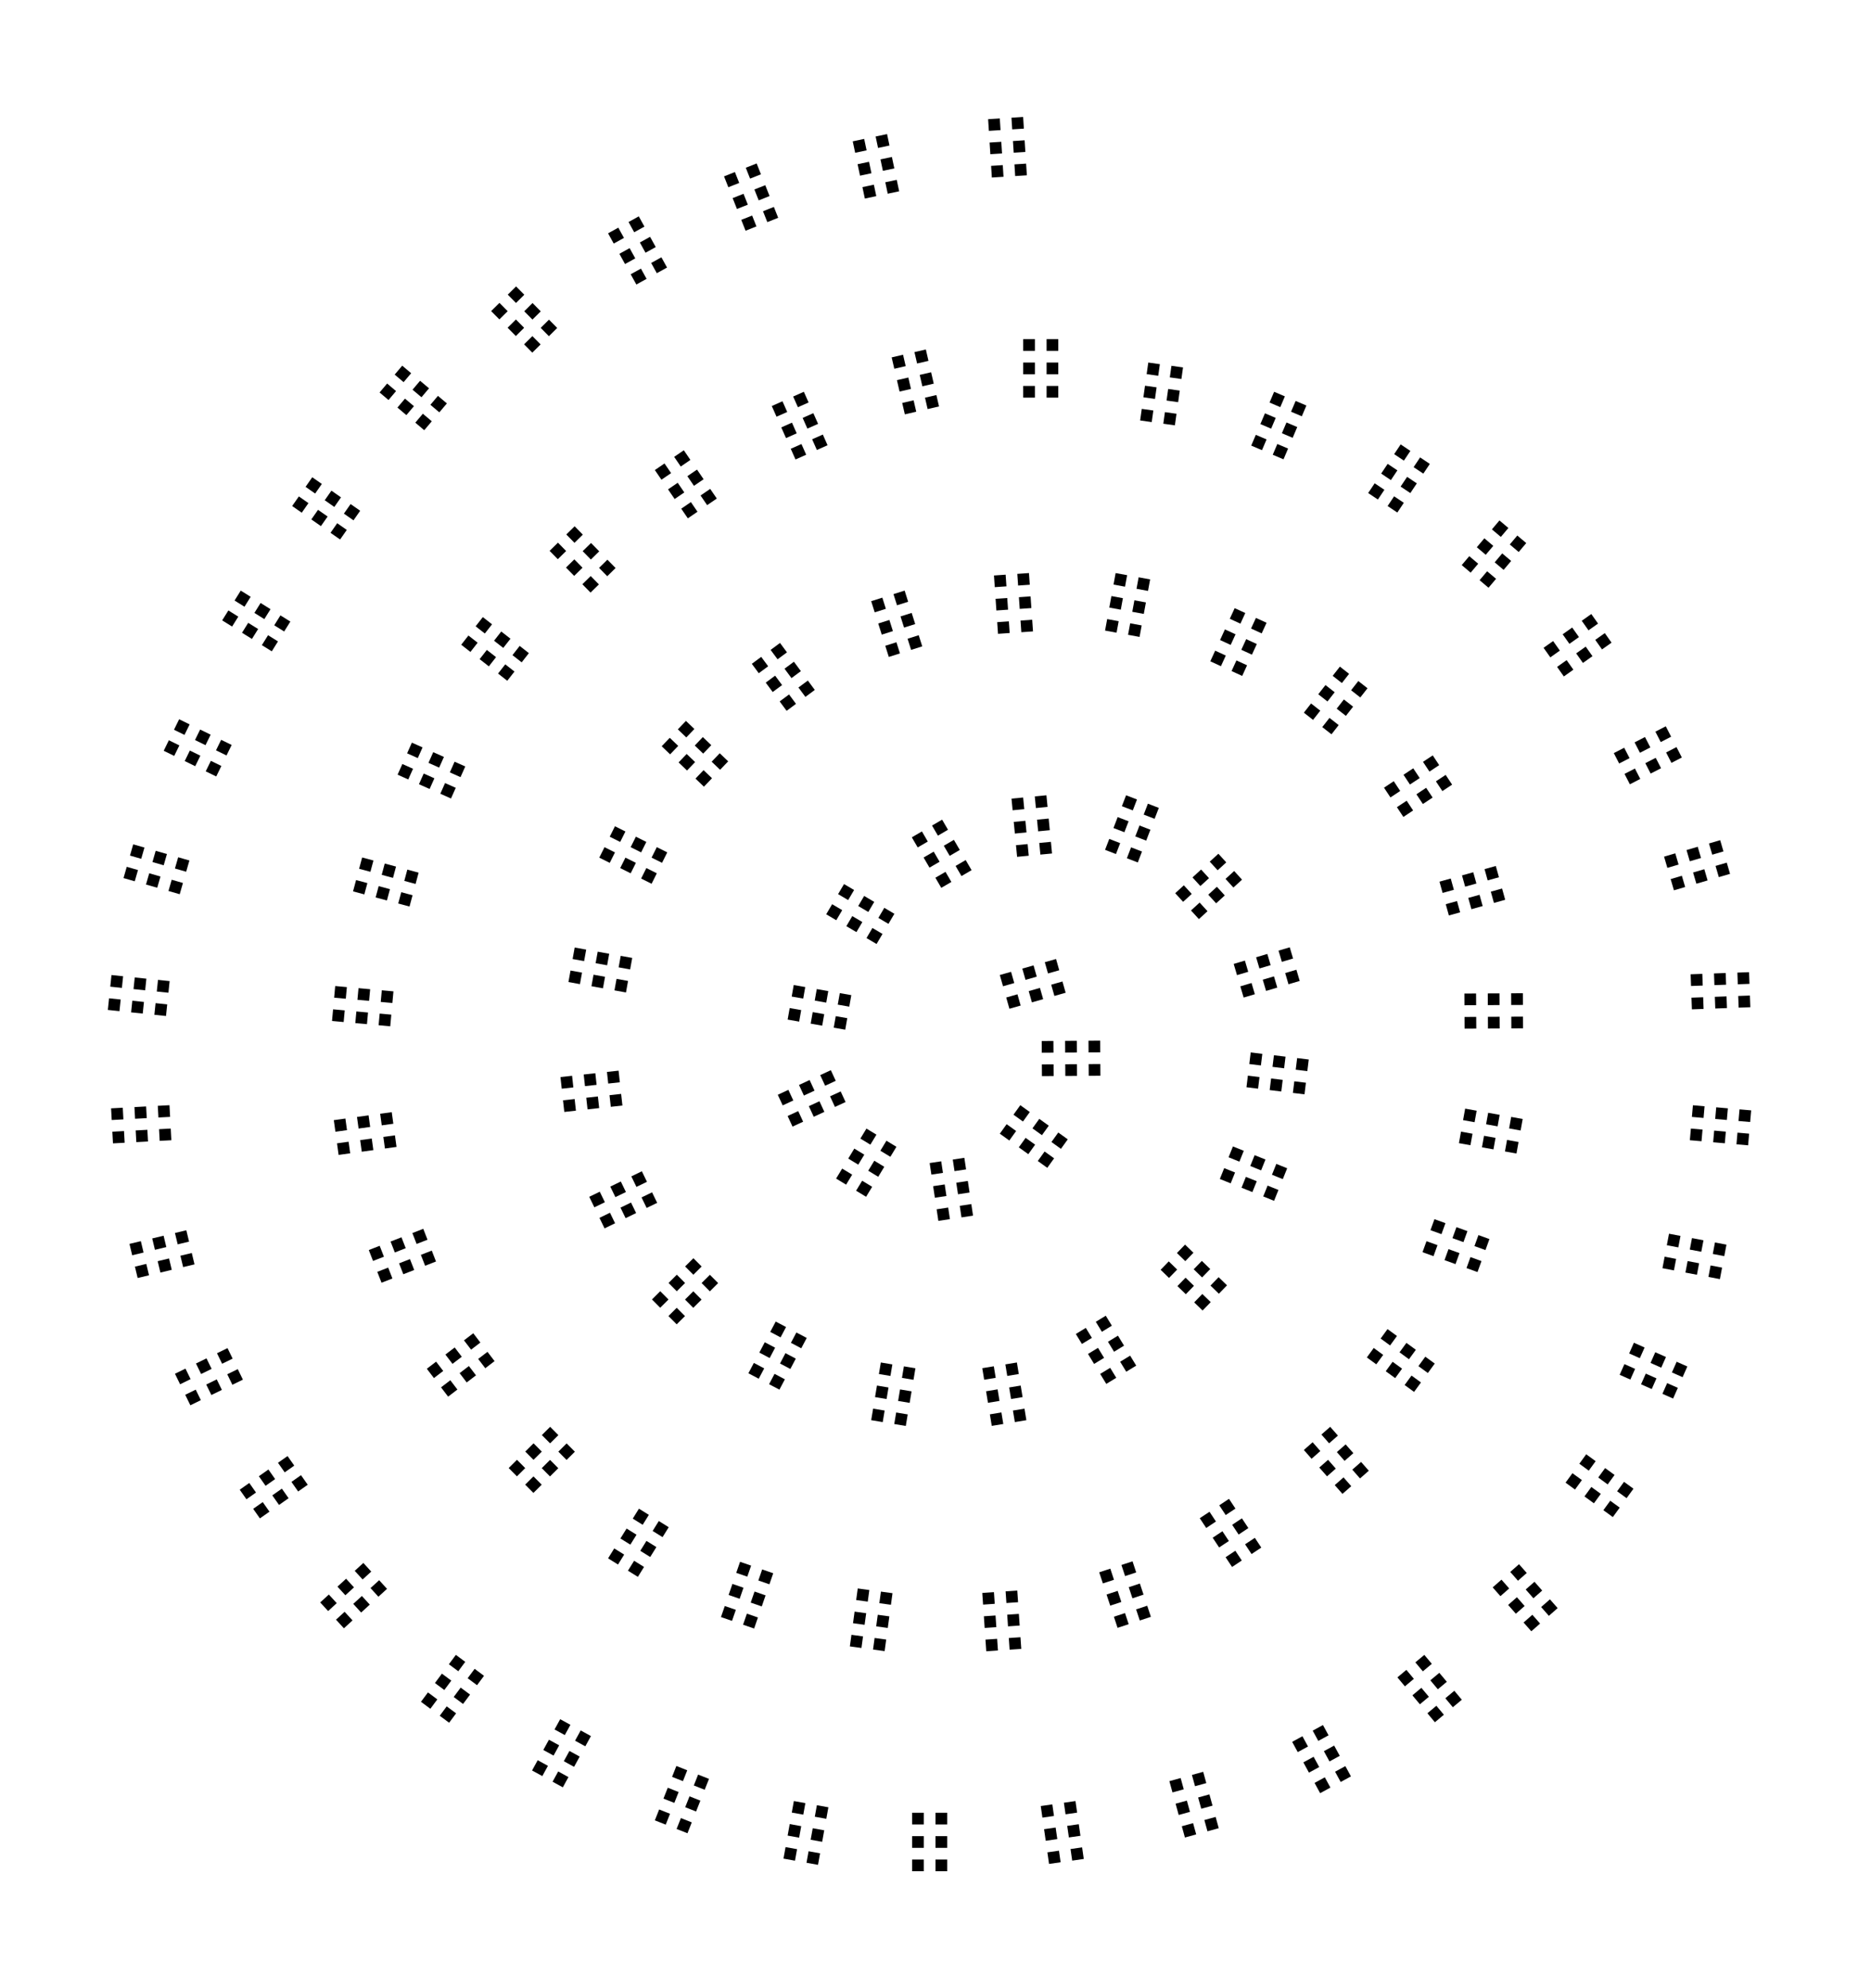 <svg width="320" height="340" viewBox="0 0 320 340" fill="none" xmlns="http://www.w3.org/2000/svg">
<defs><filter id="shadow">
    <feDropShadow dx="0" dy="0" stdDeviation="1" flood-color="white" />
</filter></defs>
<path d="M172.642 172.508L172.095 170.584L174.018 170.037L174.566 171.961L172.642 172.508ZM171.547 168.661L171 166.737L172.924 166.19L173.471 168.113L171.547 168.661ZM176.49 171.413L175.942 169.489L177.866 168.942L178.413 170.866L176.49 171.413ZM175.395 167.566L174.847 165.642L176.771 165.095L177.318 167.018L175.395 167.566ZM180.337 170.318L179.789 168.395L181.713 167.847L182.26 169.771L180.337 170.318ZM179.242 166.471L178.694 164.547L180.618 164L181.166 165.924L179.242 166.471Z" fill="black"/>
<path d="M178.204 184.025L178.192 182.025L180.192 182.012L180.204 184.012L178.204 184.025ZM178.179 180.024L178.166 178.024L180.166 178.012L180.179 180.012L178.179 180.024ZM182.205 183.999L182.191 181.999L184.192 181.986L184.205 183.986L182.205 183.999ZM182.179 179.999L182.166 177.998L184.166 177.986L184.179 179.987L182.179 179.999ZM186.204 183.974L186.192 181.974L188.191 181.96L188.205 183.96L186.204 183.974ZM186.179 179.973L186.166 177.973L188.166 177.96L188.179 179.961L186.179 179.973Z" fill="black"/>
<path d="M171 193.871L172.168 192.247L173.792 193.415L172.624 195.039L171 193.871ZM173.336 190.624L174.504 189L176.128 190.168L174.96 191.792L173.336 190.624ZM174.247 196.207L175.415 194.583L177.039 195.751L175.871 197.375L174.247 196.207ZM176.583 192.96L177.751 191.336L179.375 192.504L178.207 194.128L176.583 192.96ZM177.494 198.543L178.662 196.919L180.286 198.087L179.118 199.711L177.494 198.543ZM179.83 195.296L180.998 193.672L182.622 194.84L181.454 196.464L179.83 195.296Z" fill="black"/>
<path d="M166.422 207.888L164.445 208.186L164.147 206.209L166.125 205.911L166.422 207.888ZM162.467 208.484L160.489 208.782L160.192 206.804L162.169 206.506L162.467 208.484ZM165.827 203.933L163.849 204.231L163.551 202.253L165.529 201.955L165.827 203.933ZM161.871 204.529L159.894 204.827L159.596 202.849L161.573 202.551L161.871 204.529ZM165.231 199.978L163.253 200.275L162.955 198.298L164.933 198L165.231 199.978ZM161.276 200.573L159.298 200.871L159 198.894L160.978 198.596L161.276 200.573Z" fill="black"/>
<path d="M148.129 204.662L146.42 203.624L147.457 201.915L149.167 202.953L148.129 204.662ZM144.71 202.587L143 201.549L144.038 199.839L145.748 200.877L144.71 202.587ZM150.205 201.243L148.495 200.205L149.533 198.495L151.243 199.533L150.205 201.243ZM146.786 199.167L145.076 198.129L146.114 196.42L147.823 197.458L146.786 199.167ZM152.281 197.824L150.571 196.786L151.609 195.076L153.318 196.114L152.281 197.824ZM148.861 195.748L147.152 194.71L148.189 193L149.899 194.038L148.861 195.748Z" fill="black"/>
<path d="M135.548 192.662L134.707 190.848L136.521 190.008L137.362 191.822L135.548 192.662ZM133.866 189.033L133.025 187.219L134.839 186.378L135.68 188.193L133.866 189.033ZM139.177 190.981L138.336 189.167L140.151 188.326L140.992 190.14L139.177 190.981ZM137.495 187.352L136.654 185.537L138.469 184.697L139.31 186.511L137.495 187.352ZM142.806 189.299L141.965 187.485L143.78 186.644L144.621 188.458L142.806 189.299ZM141.124 185.67L140.283 183.856L142.098 183.015L142.939 184.829L141.124 185.67Z" fill="black"/>
<path d="M134.713 174.36L135.06 172.39L137.029 172.736L136.683 174.706L134.713 174.36ZM135.405 170.42L135.751 168.45L137.721 168.796L137.375 170.766L135.405 170.42ZM138.653 175.051L138.999 173.081L140.969 173.428L140.623 175.398L138.653 175.051ZM139.345 171.111L139.691 169.142L141.661 169.488L141.315 171.458L139.345 171.111ZM142.593 175.744L142.939 173.774L144.909 174.119L144.563 176.089L142.593 175.744ZM143.284 171.804L143.631 169.834L145.601 170.18L145.254 172.149L143.284 171.804Z" fill="black"/>
<path d="M152.968 156.266L151.952 157.989L150.229 156.973L151.245 155.25L152.968 156.266ZM150.935 159.711L149.919 161.434L148.197 160.418L149.213 158.695L150.935 159.711ZM149.523 154.234L148.507 155.956L146.784 154.939L147.8 153.217L149.523 154.234ZM147.49 157.679L146.474 159.4L144.752 158.384L145.768 156.662L147.49 157.679ZM146.078 152.2L145.062 153.923L143.339 152.906L144.356 151.184L146.078 152.2ZM144.045 155.645L143.029 157.368L141.307 156.351L142.323 154.629L144.045 155.645Z" fill="black"/>
<path d="M166.171 148.807L164.443 149.815L163.435 148.087L165.163 147.079L166.171 148.807ZM162.716 150.822L160.988 151.83L159.98 150.103L161.708 149.095L162.716 150.822ZM164.155 145.352L162.427 146.36L161.42 144.632L163.148 143.625L164.155 145.352ZM160.7 147.367L158.973 148.375L157.965 146.648L159.692 145.64L160.7 147.367ZM162.14 141.897L160.413 142.905L159.405 141.177L161.132 140.17L162.14 141.897ZM158.684 143.913L156.957 144.919L155.949 143.192L157.677 142.184L158.684 143.913Z" fill="black"/>
<path d="M179.929 145.954L177.938 146.145L177.747 144.155L179.738 143.963L179.929 145.954ZM175.948 146.337L173.957 146.528L173.765 144.537L175.756 144.346L175.948 146.337ZM179.547 141.972L177.556 142.164L177.364 140.173L179.355 139.982L179.547 141.972ZM175.565 142.355L173.574 142.546L173.383 140.556L175.374 140.364L175.565 142.355ZM179.164 137.991L177.173 138.182L176.982 136.191L178.972 136L179.164 137.991ZM175.182 138.373L173.191 138.565L173 136.574L174.991 136.383L175.182 138.373Z" fill="black"/>
<path d="M194.599 147.489L192.732 146.769L193.452 144.903L195.318 145.622L194.599 147.489ZM190.866 146.05L189 145.331L189.719 143.465L191.585 144.184L190.866 146.05ZM196.037 143.756L194.171 143.037L194.89 141.171L196.756 141.89L196.037 143.756ZM192.305 142.318L190.438 141.599L191.158 139.732L193.024 140.452L192.305 142.318ZM197.475 140.024L195.609 139.305L196.328 137.438L198.195 138.158L197.475 140.024ZM193.743 138.585L191.877 137.866L192.596 136L194.462 136.719L193.743 138.585Z" fill="black"/>
<path d="M205.048 157.175L203.698 155.699L205.175 154.349L206.524 155.826L205.048 157.175ZM202.349 154.222L201 152.746L202.476 151.397L203.826 152.873L202.349 154.222ZM208 154.477L206.651 153L208.127 151.651L209.477 153.127L208 154.477ZM205.302 151.524L203.953 150.048L205.429 148.698L206.778 150.175L205.302 151.524ZM210.953 151.778L209.604 150.302L211.08 148.953L212.429 150.429L210.953 151.778ZM208.255 148.825L206.905 147.349L208.382 146L209.731 147.476L208.255 148.825Z" fill="black"/>
<path d="M212.703 170.592L212.135 168.674L214.053 168.106L214.621 170.024L212.703 170.592ZM211.567 166.756L211 164.839L212.917 164.271L213.485 166.189L211.567 166.756ZM216.538 169.456L215.971 167.538L217.888 166.971L218.456 168.888L216.538 169.456ZM215.403 165.621L214.835 163.703L216.753 163.135L217.321 165.053L215.403 165.621ZM220.374 168.32L219.806 166.403L221.724 165.835L222.292 167.753L220.374 168.32ZM219.238 164.485L218.67 162.567L220.588 162L221.156 163.917L219.238 164.485Z" fill="black"/>
<path d="M223.838 181.185L223.595 183.171L221.61 182.929L221.852 180.943L223.838 181.185ZM223.353 185.156L223.11 187.141L221.125 186.9L221.368 184.914L223.353 185.156ZM219.867 180.701L219.624 182.686L217.639 182.444L217.882 180.459L219.867 180.701ZM219.382 184.671L219.14 186.657L217.155 186.415L217.397 184.43L219.382 184.671ZM215.896 180.216L215.654 182.201L213.669 181.96L213.911 179.974L215.896 180.216ZM215.412 184.187L215.17 186.172L213.185 185.93L213.426 183.945L215.412 184.187Z" fill="black"/>
<path d="M208.631 201.617L209.377 199.761L211.233 200.508L210.486 202.364L208.631 201.617ZM210.124 197.906L210.871 196.051L212.726 196.798L211.979 198.653L210.124 197.906ZM212.341 203.111L213.088 201.256L214.944 202.002L214.196 203.858L212.341 203.111ZM213.834 199.4L214.582 197.545L216.437 198.291L215.69 200.147L213.834 199.4ZM216.052 204.604L216.799 202.749L218.654 203.496L217.907 205.351L216.052 204.604ZM217.545 200.894L218.292 199.039L220.147 199.786L219.4 201.641L217.545 200.894Z" fill="black"/>
<path d="M209.859 219.805L208.467 221.24L207.031 219.848L208.424 218.412L209.859 219.805ZM207.074 222.676L205.681 224.111L204.245 222.718L205.638 221.283L207.074 222.676ZM206.989 217.019L205.596 218.455L204.161 217.062L205.553 215.627L206.989 217.019ZM204.203 219.891L202.811 221.325L201.375 219.933L202.768 218.498L204.203 219.891ZM204.118 214.234L202.725 215.669L201.29 214.277L202.683 212.841L204.118 214.234ZM201.332 217.105L199.939 218.54L198.505 217.147L199.897 215.712L201.332 217.105Z" fill="black"/>
<path d="M194.331 233.536L192.624 234.578L191.582 232.87L193.289 231.829L194.331 233.536ZM190.917 235.619L189.209 236.661L188.167 234.954L189.875 233.912L190.917 235.619ZM192.247 230.121L190.54 231.163L189.498 229.456L191.206 228.414L192.247 230.121ZM188.833 232.205L187.126 233.247L186.084 231.54L187.791 230.498L188.833 232.205ZM190.164 226.707L188.457 227.749L187.415 226.041L189.122 225L190.164 226.707ZM186.749 228.791L185.042 229.832L184 228.125L185.707 227.083L186.749 228.791Z" fill="black"/>
<path d="M175.543 242.867L173.57 243.192L173.245 241.218L175.219 240.894L175.543 242.867ZM171.596 243.517L169.623 243.841L169.298 241.868L171.272 241.543L171.596 243.517ZM174.894 238.92L172.921 239.245L172.596 237.271L174.57 236.947L174.894 238.92ZM170.947 239.57L168.974 239.894L168.649 237.921L170.623 237.596L170.947 239.57ZM174.245 234.973L172.272 235.298L171.947 233.324L173.92 233L174.245 234.973ZM170.298 235.623L168.325 235.947L168 233.974L169.973 233.649L170.298 235.623Z" fill="black"/>
<path d="M154.918 243.852L152.945 243.523L153.275 241.55L155.248 241.88L154.918 243.852ZM150.973 243.193L149 242.863L149.33 240.891L151.302 241.22L150.973 243.193ZM155.577 239.907L153.605 239.577L153.935 237.605L155.907 237.935L155.577 239.907ZM151.632 239.248L149.66 238.918L149.989 236.945L151.962 237.275L151.632 239.248ZM156.237 235.962L154.264 235.632L154.594 233.66L156.567 233.989L156.237 235.962ZM152.292 235.302L150.319 234.973L150.649 233L152.621 233.33L152.292 235.302Z" fill="black"/>
<path d="M133.305 237.645L131.537 236.711L132.471 234.942L134.24 235.876L133.305 237.645ZM129.768 235.776L128 234.842L128.934 233.074L130.703 234.008L129.768 235.776ZM135.174 234.108L133.405 233.174L134.339 231.405L136.108 232.339L135.174 234.108ZM131.637 232.239L129.868 231.305L130.802 229.537L132.571 230.471L131.637 232.239ZM137.042 230.571L135.273 229.637L136.207 227.868L137.976 228.802L137.042 230.571ZM133.505 228.703L131.736 227.768L132.671 226L134.439 226.934L133.505 228.703Z" fill="black"/>
<path d="M115.735 226.474L114.325 225.056L115.742 223.646L117.153 225.064L115.735 226.474ZM112.914 223.638L111.504 222.22L112.921 220.81L114.332 222.228L112.914 223.638ZM118.571 223.653L117.16 222.235L118.578 220.825L119.989 222.243L118.571 223.653ZM115.75 220.817L114.339 219.399L115.757 217.989L117.168 219.407L115.75 220.817ZM121.407 220.832L119.996 219.414L121.414 218.004L122.825 219.422L121.407 220.832ZM118.586 217.996L117.175 216.578L118.593 215.168L120.004 216.586L118.586 217.996Z" fill="black"/>
<path d="M103.399 210.065L102.526 208.265L104.326 207.392L105.199 209.191L103.399 210.065ZM101.654 206.466L100.78 204.666L102.58 203.793L103.453 205.592L101.654 206.466ZM106.998 208.318L106.125 206.519L107.924 205.646L108.798 207.445L106.998 208.318ZM105.252 204.719L104.379 202.921L106.179 202.047L107.051 203.847L105.252 204.719ZM110.597 206.573L109.724 204.773L111.524 203.9L112.397 205.699L110.597 206.573ZM108.851 202.973L107.978 201.174L109.777 200.301L110.65 202.1L108.851 202.973Z" fill="black"/>
<path d="M96.514 190.153L96.294 188.166L98.282 187.946L98.501 189.934L96.514 190.153ZM96.075 186.177L95.855 184.19L97.844 183.971L98.062 185.958L96.075 186.177ZM100.489 189.715L100.27 187.727L102.258 187.507L102.477 189.495L100.489 189.715ZM100.051 185.738L99.831 183.751L101.819 183.532L102.039 185.52L100.051 185.738ZM104.465 189.276L104.246 187.288L106.234 187.069L106.453 189.057L104.465 189.276ZM104.026 185.3L103.808 183.312L105.795 183.093L106.014 185.081L104.026 185.3Z" fill="black"/>
<path d="M108.13 163.816L107.774 165.785L105.805 165.428L106.162 163.461L108.13 163.816ZM107.417 167.752L107.062 169.721L105.093 169.364L105.45 167.397L107.417 167.752ZM104.193 163.104L103.838 165.073L101.869 164.716L102.226 162.748L104.193 163.104ZM103.481 167.04L103.126 169.009L101.157 168.652L101.514 166.685L103.481 167.04ZM100.257 162.392L99.902 164.36L97.933 164.004L98.29 162.036L100.257 162.392ZM99.545 166.328L99.19 168.296L97.221 167.94L97.578 165.972L99.545 166.328Z" fill="black"/>
<path d="M114.123 145.764L113.23 147.554L111.44 146.661L112.333 144.871L114.123 145.764ZM112.336 149.343L111.443 151.133L109.654 150.239L110.547 148.449L112.336 149.343ZM110.545 143.978L109.651 145.767L107.861 144.874L108.755 143.085L110.545 143.978ZM108.758 147.557L107.864 149.346L106.075 148.452L106.968 146.664L108.758 147.557ZM106.966 142.191L106.072 143.98L104.282 143.087L105.176 141.298L106.966 142.191ZM105.179 145.77L104.285 147.559L102.497 146.665L103.389 144.877L105.179 145.77Z" fill="black"/>
<path d="M124.542 130.196L123.159 131.64L121.714 130.258L123.097 128.814L124.542 130.196ZM121.776 133.086L120.393 134.531L118.948 133.147L120.332 131.703L121.776 133.086ZM121.652 127.43L120.269 128.875L118.825 127.493L120.207 126.048L121.652 127.43ZM118.886 130.321L117.504 131.765L116.058 130.382L117.441 128.937L118.886 130.321ZM118.762 124.665L117.379 126.109L115.934 124.727L117.317 123.281L118.762 124.665ZM115.997 127.555L114.613 129L113.169 127.616L114.551 126.172L115.997 127.555Z" fill="black"/>
<path d="M139.357 117.987L137.75 119.178L136.559 117.571L138.167 116.38L139.357 117.987ZM136.142 120.368L134.535 121.558L133.345 119.951L134.953 118.76L136.142 120.368ZM136.977 114.772L135.369 115.963L134.179 114.356L135.786 113.165L136.977 114.772ZM133.762 117.153L132.154 118.343L130.965 116.736L132.572 115.545L133.762 117.153ZM134.597 111.558L132.989 112.748L131.8 111.141L133.407 109.951L134.597 111.558ZM131.382 113.939L129.774 115.128L128.585 113.521L130.192 112.331L131.382 113.939Z" fill="black"/>
<path d="M157.734 110.535L155.827 111.138L155.224 109.231L157.131 108.628L157.734 110.535ZM153.92 111.74L152.013 112.343L151.41 110.436L153.317 109.833L153.92 111.74ZM156.529 106.721L154.622 107.324L154.019 105.417L155.926 104.814L156.529 106.721ZM152.715 107.926L150.808 108.529L150.205 106.622L152.112 106.019L152.715 107.926ZM155.324 102.907L153.417 103.51L152.814 101.603L154.721 101L155.324 102.907ZM151.51 104.112L149.603 104.715L149 102.808L150.907 102.205L151.51 104.112Z" fill="black"/>
<path d="M176.675 107.976L174.68 108.114L174.542 106.119L176.537 105.981L176.675 107.976ZM172.685 108.252L170.689 108.39L170.551 106.395L172.547 106.257L172.685 108.252ZM176.399 103.986L174.404 104.124L174.266 102.128L176.261 101.99L176.399 103.986ZM172.409 104.261L170.414 104.399L170.276 102.404L172.271 102.266L172.409 104.261ZM176.124 99.995L174.128 100.133L173.99 98.138L175.986 98L176.124 99.995ZM172.133 100.271L170.138 100.409L170 98.414L171.995 98.276L172.133 100.271Z" fill="black"/>
<path d="M194.901 108.92L192.934 108.558L193.296 106.591L195.263 106.953L194.901 108.92ZM190.967 108.197L189 107.835L189.362 105.868L191.329 106.23L190.967 108.197ZM195.624 104.986L193.657 104.624L194.019 102.657L195.986 103.019L195.624 104.986ZM191.69 104.263L189.723 103.901L190.085 101.934L192.052 102.296L191.69 104.263ZM196.348 101.052L194.381 100.69L194.742 98.723L196.709 99.085L196.348 101.052ZM192.414 100.329L190.447 99.967L190.808 98L192.775 98.362L192.414 100.329Z" fill="black"/>
<path d="M212.454 115.591L210.636 114.757L211.47 112.939L213.288 113.773L212.454 115.591ZM208.818 113.924L207 113.09L207.834 111.272L209.652 112.106L208.818 113.924ZM214.121 111.955L212.303 111.121L213.137 109.303L214.955 110.137L214.121 111.955ZM210.485 110.288L208.667 109.454L209.5 107.636L211.318 108.47L210.485 110.288ZM215.788 108.318L213.97 107.485L214.803 105.667L216.622 106.5L215.788 108.318ZM212.152 106.652L210.334 105.818L211.167 104L212.985 104.833L212.152 106.652Z" fill="black"/>
<path d="M227.725 125.573L226.15 124.34L227.383 122.765L228.958 123.998L227.725 125.573ZM224.575 123.108L223 121.875L224.233 120.3L225.808 121.533L224.575 123.108ZM230.19 122.423L228.615 121.19L229.848 119.615L231.423 120.848L230.19 122.423ZM227.04 119.958L225.465 118.725L226.698 117.15L228.273 118.383L227.04 119.958ZM232.655 119.273L231.08 118.04L232.313 116.465L233.888 117.698L232.655 119.273ZM229.505 116.808L227.93 115.575L229.163 114L230.738 115.233L229.505 116.808Z" fill="black"/>
<path d="M240.021 139.704L238.916 138.037L240.584 136.932L241.688 138.599L240.021 139.704ZM237.812 136.369L236.707 134.702L238.375 133.597L239.48 135.264L237.812 136.369ZM243.356 137.495L242.251 135.828L243.918 134.723L245.023 136.39L243.356 137.495ZM241.147 134.161L240.042 132.493L241.71 131.388L242.814 133.056L241.147 134.161ZM246.691 135.286L245.586 133.618L247.253 132.514L248.358 134.181L246.691 135.286ZM244.482 131.951L243.377 130.283L245.044 129.179L246.148 130.847L244.482 131.951Z" fill="black"/>
<path d="M247.804 156.554L247.268 154.627L249.195 154.091L249.73 156.018L247.804 156.554ZM246.732 152.7L246.196 150.773L248.122 150.237L248.659 152.164L246.732 152.7ZM251.658 155.482L251.121 153.555L253.048 153.018L253.584 154.946L251.658 155.482ZM250.585 151.628L250.05 149.701L251.976 149.166L252.513 151.092L250.585 151.628ZM255.511 154.41L254.975 152.483L256.902 151.947L257.438 153.874L255.511 154.41ZM254.439 150.556L253.904 148.629L255.83 148.093L256.366 150.02L254.439 150.556Z" fill="black"/>
<path d="M250.489 175.91L250.478 173.91L252.479 173.899L252.49 175.899L250.489 175.91ZM250.467 171.91L250.456 169.91L252.456 169.899L252.468 171.899L250.467 171.91ZM254.49 175.887L254.478 173.888L256.478 173.877L256.489 175.876L254.49 175.887ZM254.467 171.888L254.456 169.887L256.456 169.877L256.467 171.877L254.467 171.888ZM258.49 175.865L258.479 173.865L260.478 173.854L260.49 175.854L258.49 175.865ZM258.467 171.866L258.456 169.865L260.456 169.854L260.467 171.855L258.467 171.866Z" fill="black"/>
<path d="M249.523 195.492L249.878 193.523L251.846 193.878L251.492 195.846L249.523 195.492ZM250.232 191.555L250.587 189.587L252.555 189.942L252.2 191.909L250.232 191.555ZM253.46 196.201L253.814 194.233L255.782 194.586L255.428 196.555L253.46 196.201ZM254.169 192.264L254.523 190.296L256.492 190.651L256.137 192.618L254.169 192.264ZM257.397 196.91L257.751 194.941L259.719 195.295L259.364 197.264L257.397 196.91ZM258.106 192.973L258.46 191.004L260.428 191.359L260.073 193.327L258.106 192.973Z" fill="black"/>
<path d="M243.295 214.134L243.976 212.254L245.856 212.934L245.176 214.815L243.295 214.134ZM244.656 210.372L245.336 208.492L247.217 209.172L246.536 211.053L244.656 210.372ZM247.057 215.495L247.737 213.614L249.618 214.294L248.938 216.175L247.057 215.495ZM248.417 211.734L249.097 209.853L250.978 210.533L250.298 212.414L248.417 211.734ZM250.818 216.855L251.498 214.974L253.379 215.656L252.698 217.536L250.818 216.855ZM252.178 213.094L252.86 211.214L254.74 211.894L254.06 213.774L252.178 213.094Z" fill="black"/>
<path d="M245.388 233.185L244.209 234.8L242.593 233.621L243.773 232.006L245.388 233.185ZM243.03 236.416L241.851 238.031L240.235 236.853L241.415 235.236L243.03 236.416ZM242.157 230.826L240.978 232.442L239.363 231.262L240.542 229.647L242.157 230.826ZM239.799 234.057L238.62 235.673L237.005 234.494L238.183 232.879L239.799 234.057ZM238.927 228.469L237.747 230.084L236.132 228.905L237.311 227.289L238.927 228.469ZM236.568 231.699L235.39 233.315L233.773 232.135L234.953 230.52L236.568 231.699Z" fill="black"/>
<path d="M234.109 251.509L232.607 252.83L231.287 251.328L232.789 250.007L234.109 251.509ZM231.106 254.151L229.604 255.471L228.283 253.97L229.785 252.649L231.106 254.151ZM231.468 248.505L229.966 249.826L228.645 248.324L230.147 247.004L231.468 248.505ZM228.464 251.147L226.962 252.468L225.641 250.966L227.143 249.645L228.464 251.147ZM228.826 245.502L227.324 246.823L226.004 245.321L227.505 244L228.826 245.502ZM225.822 248.143L224.321 249.464L223 247.962L224.502 246.641L225.822 248.143Z" fill="black"/>
<path d="M215.721 264.653L214.054 265.758L212.949 264.09L214.617 262.985L215.721 264.653ZM212.387 266.862L210.72 267.967L209.615 266.3L211.282 265.195L212.387 266.862ZM213.511 261.318L211.844 262.423L210.739 260.756L212.406 259.651L213.511 261.318ZM210.177 263.528L208.51 264.633L207.406 262.966L209.072 261.861L210.177 263.528ZM211.301 257.984L209.634 259.089L208.53 257.422L210.196 256.317L211.301 257.984ZM207.968 260.194L206.301 261.299L205.196 259.632L206.863 258.527L207.968 260.194Z" fill="black"/>
<path d="M196.837 276.494L194.938 277.122L194.31 275.223L196.209 274.595L196.837 276.494ZM193.039 277.75L191.14 278.378L190.512 276.479L192.411 275.851L193.039 277.75ZM195.581 272.697L193.682 273.325L193.054 271.426L194.953 270.798L195.581 272.697ZM191.783 273.953L189.884 274.581L189.256 272.682L191.155 272.054L191.783 273.953ZM194.325 268.899L192.426 269.527L191.798 267.628L193.697 267L194.325 268.899ZM190.527 270.155L188.628 270.783L188 268.884L189.899 268.256L190.527 270.155Z" fill="black"/>
<path d="M174.669 281.977L172.673 282.113L172.537 280.118L174.532 279.981L174.669 281.977ZM170.678 282.25L168.683 282.386L168.546 280.391L170.541 280.254L170.678 282.25ZM174.396 277.986L172.4 278.123L172.264 276.127L174.259 275.991L174.396 277.986ZM170.405 278.259L168.41 278.396L168.273 276.4L170.268 276.264L170.405 278.259ZM174.123 273.995L172.127 274.132L171.991 272.137L173.986 272L174.123 273.995ZM170.132 274.268L168.137 274.405L168 272.41L169.995 272.273L170.132 274.268Z" fill="black"/>
<path d="M151.298 282.359L149.317 282.089L149.586 280.107L151.568 280.377L151.298 282.359ZM147.335 281.819L145.353 281.55L145.623 279.568L147.605 279.838L147.335 281.819ZM151.838 278.395L149.856 278.126L150.126 276.144L152.107 276.414L151.838 278.395ZM147.874 277.856L145.893 277.586L146.162 275.605L148.144 275.874L147.874 277.856ZM152.377 274.432L150.395 274.162L150.665 272.181L152.647 272.45L152.377 274.432ZM148.414 273.893L146.432 273.623L146.702 271.641L148.683 271.911L148.414 273.893Z" fill="black"/>
<path d="M128.979 278.494L127.089 277.841L127.742 275.951L129.632 276.604L128.979 278.494ZM125.198 277.187L123.308 276.534L123.961 274.644L125.852 275.297L125.198 277.187ZM130.286 274.714L128.395 274.06L129.049 272.17L130.939 272.823L130.286 274.714ZM126.505 273.407L124.615 272.754L125.268 270.863L127.158 271.517L126.505 273.407ZM131.592 270.933L129.702 270.28L130.355 268.389L132.246 269.043L131.592 270.933ZM127.812 269.626L125.921 268.973L126.575 267.083L128.465 267.736L127.812 269.626Z" fill="black"/>
<path d="M109.096 269.66L107.398 268.605L108.453 266.906L110.152 267.962L109.096 269.66ZM105.699 267.549L104 266.494L105.056 264.795L106.754 265.851L105.699 267.549ZM111.207 266.263L109.509 265.207L110.564 263.509L112.263 264.564L111.207 266.263ZM107.81 264.152L106.111 263.096L107.167 261.398L108.865 262.453L107.81 264.152ZM113.319 262.865L111.62 261.81L112.675 260.111L114.374 261.167L113.319 262.865ZM109.921 260.754L108.222 259.699L109.278 258L110.977 259.056L109.921 260.754Z" fill="black"/>
<path d="M91.23 255.306L89.82 253.887L91.238 252.477L92.648 253.896L91.23 255.306ZM88.41 252.469L87 251.05L88.418 249.64L89.828 251.059L88.41 252.469ZM94.067 252.486L92.657 251.067L94.075 249.657L95.485 251.076L94.067 252.486ZM91.247 249.649L89.837 248.23L91.255 246.82L92.665 248.239L91.247 249.649ZM96.904 249.666L95.494 248.247L96.912 246.837L98.322 248.256L96.904 249.666ZM94.084 246.829L92.674 245.41L94.092 244L95.502 245.419L94.084 246.829Z" fill="black"/>
<path d="M76.644 238.84L75.43 237.252L77.018 236.037L78.233 237.626L76.644 238.84ZM74.215 235.663L73 234.074L74.589 232.859L75.804 234.448L74.215 235.663ZM79.822 236.411L78.607 234.822L80.196 233.607L81.411 235.196L79.822 236.411ZM77.392 233.233L76.178 231.644L77.766 230.43L78.981 232.019L77.392 233.233ZM83 233.981L81.785 232.393L83.374 231.178L84.588 232.767L83 233.981ZM80.57 230.804L79.355 229.215L80.944 228L82.159 229.589L80.57 230.804Z" fill="black"/>
<path d="M65.254 219.361L64.528 217.498L66.391 216.772L67.117 218.636L65.254 219.361ZM63.801 215.634L63.075 213.771L64.938 213.045L65.665 214.909L63.801 215.634ZM68.981 217.909L68.254 216.046L70.118 215.319L70.844 217.182L68.981 217.909ZM67.528 214.182L66.802 212.319L68.665 211.592L69.392 213.456L67.528 214.182ZM72.708 216.457L71.981 214.593L73.845 213.867L74.571 215.73L72.708 216.457ZM71.255 212.729L70.529 210.866L72.392 210.14L73.119 212.003L71.255 212.729Z" fill="black"/>
<path d="M57.913 197.502L57.64 195.52L59.621 195.247L59.894 197.228L57.913 197.502ZM57.367 193.539L57.093 191.558L59.074 191.285L59.348 193.266L57.367 193.539ZM61.875 196.955L61.602 194.974L63.583 194.701L63.856 196.682L61.875 196.955ZM61.329 192.993L61.056 191.011L63.037 190.738L63.31 192.72L61.329 192.993ZM65.838 196.408L65.565 194.428L67.546 194.155L67.819 196.136L65.838 196.408ZM65.291 192.446L65.018 190.465L66.999 190.191L67.273 192.173L65.291 192.446Z" fill="black"/>
<path d="M56.786 174.597L56.968 172.605L58.959 172.786L58.777 174.778L56.786 174.597ZM57.15 170.613L57.332 168.621L59.324 168.804L59.142 170.794L57.15 170.613ZM60.769 174.961L60.951 172.969L62.943 173.151L62.761 175.142L60.769 174.961ZM61.133 170.977L61.316 168.985L63.307 169.168L63.125 171.159L61.133 170.977ZM64.752 175.325L64.935 173.333L66.926 173.515L66.744 175.507L64.752 175.325ZM65.117 171.341L65.299 169.35L67.291 169.532L67.108 171.523L65.117 171.341Z" fill="black"/>
<path d="M60.382 152.431L60.901 150.499L62.833 151.019L62.314 152.95L60.382 152.431ZM61.42 148.568L61.939 146.637L63.871 147.156L63.352 149.087L61.42 148.568ZM64.245 153.469L64.764 151.538L66.695 152.057L66.177 153.988L64.245 153.469ZM65.283 149.606L65.802 147.675L67.734 148.194L67.215 150.126L65.283 149.606ZM68.108 154.507L68.627 152.576L70.559 153.095L70.04 155.026L68.108 154.507ZM69.146 150.645L69.665 148.712L71.597 149.232L71.078 151.163L69.146 150.645Z" fill="black"/>
<path d="M79.577 131.073L78.762 132.899L76.936 132.085L77.75 130.258L79.577 131.073ZM77.948 134.726L77.133 136.552L75.307 135.738L76.121 133.911L77.948 134.726ZM75.924 129.443L75.109 131.27L73.282 130.455L74.097 128.629L75.924 129.443ZM74.295 133.097L73.48 134.923L71.653 134.109L72.468 132.282L74.295 133.097ZM72.27 127.814L71.456 129.641L69.629 128.826L70.444 127L72.27 127.814ZM70.641 131.467L69.827 133.294L68 132.479L68.815 130.653L70.641 131.467Z" fill="black"/>
<path d="M90.456 111.692L89.224 113.267L87.648 112.035L88.881 110.459L90.456 111.692ZM87.992 114.842L86.759 116.418L85.183 115.185L86.416 113.609L87.992 114.842ZM87.306 109.227L86.073 110.802L84.499 109.57L85.73 107.994L87.306 109.227ZM84.841 112.378L83.609 113.952L82.033 112.721L83.266 111.145L84.841 112.378ZM84.156 106.763L82.923 108.337L81.347 107.105L82.58 105.53L84.156 106.763ZM81.691 109.912L80.458 111.488L78.883 110.255L80.115 108.68L81.691 109.912Z" fill="black"/>
<path d="M105.286 97.138L103.859 98.539L102.458 97.111L103.885 95.711L105.286 97.138ZM102.431 99.94L101.003 101.34L99.603 99.913L101.03 98.512L102.431 99.94ZM102.485 94.283L101.057 95.684L99.656 94.256L101.084 92.856L102.485 94.283ZM99.63 97.085L98.202 98.485L96.801 97.058L98.229 95.657L99.63 97.085ZM99.683 91.428L98.256 92.829L96.855 91.401L98.283 90L99.683 91.428ZM96.828 94.229L95.401 95.63L94 94.202L95.427 92.802L96.828 94.229Z" fill="black"/>
<path d="M122.596 85.257L120.944 86.385L119.816 84.734L121.467 83.605L122.596 85.257ZM119.293 87.513L117.642 88.642L116.513 86.99L118.165 85.862L119.293 87.513ZM120.339 81.954L118.688 83.082L117.559 81.431L119.211 80.303L120.339 81.954ZM117.036 84.211L115.385 85.339L114.257 83.688L115.908 82.559L117.036 84.211ZM118.082 78.651L116.431 79.78L115.303 78.128L116.954 77L118.082 78.651ZM114.78 80.908L113.128 82.036L112 80.385L113.651 79.257L114.78 80.908Z" fill="black"/>
<path d="M141.54 76.141L139.712 76.952L138.901 75.124L140.729 74.312L141.54 76.141ZM137.884 77.763L136.056 78.574L135.245 76.746L137.073 75.935L137.884 77.763ZM139.918 72.484L138.09 73.296L137.279 71.467L139.107 70.656L139.918 72.484ZM136.262 74.107L134.434 74.918L133.622 73.09L135.451 72.279L136.262 74.107ZM138.296 68.828L136.467 69.639L135.656 67.811L137.484 67L138.296 68.828ZM134.639 70.451L132.811 71.262L132 69.434L133.828 68.622L134.639 70.451Z" fill="black"/>
<path d="M160.603 69.505L158.654 69.956L158.203 68.008L160.152 67.557L160.603 69.505ZM156.706 70.407L154.757 70.858L154.306 68.91L156.255 68.459L156.706 70.407ZM159.701 65.609L157.752 66.059L157.302 64.111L159.25 63.66L159.701 65.609ZM155.804 66.51L153.855 66.961L153.405 65.013L155.353 64.562L155.804 66.51ZM158.799 61.712L156.851 62.162L156.4 60.214L158.348 59.763L158.799 61.712ZM154.902 62.613L152.954 63.064L152.503 61.116L154.451 60.665L154.902 62.613Z" fill="black"/>
<path d="M181 68H179V66H181V68ZM177 68H175V66H177V68ZM181 64H179V62H181V64ZM177 64H175V62H177V64ZM181 60H179V58H181V60ZM177 60H175V58H177V60Z" fill="black"/>
<path d="M200.942 72.738L198.961 72.46L199.24 70.479L201.22 70.757L200.942 72.738ZM196.981 72.181L195 71.903L195.278 69.922L197.259 70.201L196.981 72.181ZM201.499 68.777L199.518 68.499L199.796 66.518L201.777 66.796L201.499 68.777ZM197.537 68.22L195.557 67.942L195.835 65.961L197.816 66.24L197.537 68.22ZM202.056 64.816L200.075 64.537L200.353 62.557L202.334 62.836L202.056 64.816ZM198.094 64.259L196.114 63.98L196.392 62L198.373 62.279L198.094 64.259Z" fill="black"/>
<path d="M219.521 78.551L217.681 77.768L218.464 75.927L220.304 76.71L219.521 78.551ZM215.84 76.985L214 76.202L214.783 74.362L216.623 75.145L215.84 76.985ZM221.087 74.87L219.246 74.087L220.029 72.246L221.87 73.029L221.087 74.87ZM217.406 73.304L215.565 72.521L216.348 70.681L218.189 71.464L217.406 73.304ZM222.652 71.189L220.812 70.406L221.595 68.566L223.435 69.348L222.652 71.189ZM218.971 69.623L217.131 68.841L217.914 67L219.754 67.783L218.971 69.623Z" fill="black"/>
<path d="M238.988 87.648L237.325 86.536L238.437 84.874L240.1 85.985L238.988 87.648ZM235.663 85.425L234 84.313L235.112 82.651L236.774 83.762L235.663 85.425ZM241.211 84.323L239.548 83.211L240.66 81.548L242.323 82.66L241.211 84.323ZM237.886 82.1L236.223 80.988L237.335 79.325L238.997 80.437L237.886 82.1ZM243.434 80.997L241.772 79.886L242.883 78.223L244.546 79.335L243.434 80.997ZM240.109 78.774L238.446 77.663L239.558 76L241.221 77.112L240.109 78.774Z" fill="black"/>
<path d="M254.583 100.511L253.056 99.22L254.346 97.692L255.874 98.983L254.583 100.511ZM251.528 97.929L250 96.639L251.291 95.111L252.819 96.402L251.528 97.929ZM257.165 97.455L255.637 96.165L256.928 94.637L258.455 95.928L257.165 97.455ZM254.109 94.874L252.582 93.583L253.872 92.055L255.4 93.346L254.109 94.874ZM259.746 94.4L258.218 93.109L259.509 91.582L261.037 92.872L259.746 94.4ZM256.691 91.819L255.163 90.528L256.454 89L257.981 90.291L256.691 91.819Z" fill="black"/>
<path d="M267.466 115.679L266.31 114.047L267.943 112.891L269.098 114.524L267.466 115.679ZM265.155 112.415L263.999 110.782L265.632 109.627L266.787 111.259L265.155 112.415ZM270.731 113.368L269.575 111.736L271.208 110.58L272.363 112.213L270.731 113.368ZM268.42 110.103L267.264 108.471L268.896 107.316L270.052 108.948L268.42 110.103ZM273.995 111.057L272.84 109.425L274.472 108.269L275.628 109.902L273.995 111.057ZM271.684 107.792L270.529 106.16L272.161 105.004L273.317 106.637L271.684 107.792Z" fill="black"/>
<path d="M278.761 134.122L277.844 132.344L279.622 131.427L280.538 133.205L278.761 134.122ZM276.928 130.566L276.012 128.788L277.789 127.871L278.705 129.649L276.928 130.566ZM282.316 132.289L281.4 130.511L283.178 129.594L284.094 131.372L282.316 132.289ZM280.483 128.733L279.567 126.955L281.345 126.039L282.261 127.816L280.483 128.733ZM285.871 130.456L284.956 128.678L286.733 127.761L287.649 129.539L285.871 130.456ZM284.039 126.901L283.123 125.123L284.901 124.206L285.816 125.984L284.039 126.901Z" fill="black"/>
<path d="M286.296 152.252L285.734 150.332L287.653 149.769L288.216 151.689L286.296 152.252ZM285.171 148.414L284.608 146.494L286.528 145.931L287.09 147.851L285.171 148.414ZM290.134 151.126L289.572 149.207L291.491 148.644L292.054 150.563L290.134 151.126ZM289.009 147.288L288.447 145.368L290.366 144.806L290.928 146.725L289.009 147.288ZM293.973 150.001L293.411 148.082L295.329 147.518L295.892 149.438L293.973 150.001ZM292.848 146.162L292.285 144.243L294.205 143.68L294.766 145.6L292.848 146.162Z" fill="black"/>
<path d="M289.368 172.609L289.296 170.611L291.295 170.538L291.367 172.537L289.368 172.609ZM289.224 168.613L289.151 166.613L291.15 166.541L291.222 168.54L289.224 168.613ZM293.366 172.465L293.293 170.466L295.292 170.394L295.364 172.393L293.366 172.465ZM293.221 168.467L293.148 166.469L295.147 166.396L295.219 168.395L293.221 168.467ZM297.363 172.32L297.291 170.322L299.289 170.249L299.362 172.247L297.363 172.32ZM297.218 168.323L297.146 166.324L299.144 166.251L299.217 168.25L297.218 168.323Z" fill="black"/>
<path d="M289.019 194.989L289.193 192.996L291.186 193.171L291.012 195.164L289.019 194.989ZM289.369 191.004L289.544 189.011L291.535 189.187L291.361 191.179L289.369 191.004ZM293.004 195.338L293.178 193.345L295.171 193.521L294.997 195.513L293.004 195.338ZM293.353 191.353L293.528 189.361L295.52 189.536L295.346 191.528L293.353 191.353ZM296.989 195.687L297.163 193.695L299.156 193.87L298.982 195.862L296.989 195.687ZM297.338 191.702L297.512 189.71L299.505 189.885L299.331 191.877L297.338 191.702Z" fill="black"/>
<path d="M295.278 212.848L294.904 214.813L292.939 214.438L293.313 212.474L295.278 212.848ZM294.53 216.777L294.157 218.742L292.192 218.368L292.565 216.403L294.53 216.777ZM291.348 212.1L290.974 214.065L289.009 213.692L289.383 211.727L291.348 212.1ZM290.601 216.03L290.228 217.995L288.262 217.622L288.636 215.657L290.601 216.03ZM287.418 211.353L287.044 213.318L285.08 212.945L285.454 210.98L287.418 211.353ZM286.671 215.283L286.297 217.248L284.332 216.874L284.706 214.909L286.671 215.283Z" fill="black"/>
<path d="M288.589 233.683L287.777 235.511L285.949 234.698L286.761 232.871L288.589 233.683ZM286.965 237.338L286.153 239.166L284.325 238.354L285.137 236.527L286.965 237.338ZM284.934 232.058L284.122 233.887L282.294 233.074L283.105 231.247L284.934 232.058ZM283.309 235.714L282.498 237.542L280.669 236.73L281.482 234.902L283.309 235.714ZM281.278 230.435L280.465 232.262L278.638 231.451L279.45 229.622L281.278 230.435ZM279.654 234.09L278.842 235.918L277.014 235.106L277.827 233.278L279.654 234.09Z" fill="black"/>
<path d="M279.376 254.585L278.198 256.202L276.581 255.024L277.759 253.408L279.376 254.585ZM277.022 257.819L275.844 259.436L274.227 258.258L275.405 256.641L277.022 257.819ZM276.142 252.231L274.964 253.848L273.348 252.67L274.525 251.054L276.142 252.231ZM273.788 255.464L272.61 257.082L270.993 255.904L272.171 254.287L273.788 255.464ZM272.908 249.876L271.731 251.493L270.114 250.315L271.291 248.699L272.908 249.876ZM270.554 253.11L269.377 254.727L267.76 253.549L268.937 251.932L270.554 253.11Z" fill="black"/>
<path d="M266.407 275.003L264.906 276.325L263.584 274.823L265.086 273.502L266.407 275.003ZM263.404 277.645L261.903 278.966L260.581 277.465L262.083 276.144L263.404 277.645ZM263.765 272L262.264 273.321L260.943 271.819L262.444 270.498L263.765 272ZM260.761 274.642L259.26 275.963L257.94 274.462L259.441 273.141L260.761 274.642ZM261.123 268.997L259.621 270.318L258.3 268.817L259.801 267.495L261.123 268.997ZM258.12 271.639L256.618 272.961L255.297 271.459L256.799 270.138L258.12 271.639Z" fill="black"/>
<path d="M250.017 290.673L248.482 291.955L247.2 290.421L248.734 289.138L250.017 290.673ZM246.948 293.238L245.413 294.521L244.131 292.986L245.665 291.703L246.948 293.238ZM247.452 287.603L245.917 288.886L244.634 287.352L246.169 286.069L247.452 287.603ZM244.383 290.169L242.848 291.451L241.565 289.917L243.1 288.634L244.383 290.169ZM244.886 284.534L243.352 285.817L242.069 284.283L243.604 283L244.886 284.534ZM241.817 287.1L240.283 288.382L239 286.848L240.535 285.565L241.817 287.1Z" fill="black"/>
<path d="M231.055 303.78L229.299 304.737L228.342 302.981L230.098 302.024L231.055 303.78ZM227.543 305.695L225.787 306.652L224.83 304.896L226.586 303.939L227.543 305.695ZM229.14 300.268L227.384 301.225L226.427 299.469L228.183 298.512L229.14 300.268ZM225.628 302.183L223.872 303.14L222.915 301.384L224.671 300.427L225.628 302.183ZM227.225 296.756L225.469 297.713L224.512 295.958L226.268 295L227.225 296.756ZM223.713 298.671L221.957 299.628L221 297.873L222.756 296.915L223.713 298.671Z" fill="black"/>
<path d="M208.443 312.64L206.515 313.172L205.983 311.244L207.911 310.712L208.443 312.64ZM204.587 313.703L202.659 314.235L202.127 312.307L204.055 311.775L204.587 313.703ZM207.379 308.784L205.451 309.316L204.92 307.388L206.848 306.856L207.379 308.784ZM203.523 309.847L201.595 310.379L201.064 308.451L202.992 307.919L203.523 309.847ZM206.316 304.928L204.388 305.46L203.856 303.532L205.784 303L206.316 304.928ZM202.46 305.991L200.532 306.523L200 304.595L201.928 304.063L202.46 305.991Z" fill="black"/>
<path d="M185.359 317.899L183.379 318.183L183.095 316.203L185.075 315.919L185.359 317.899ZM181.4 318.467L179.42 318.751L179.136 316.771L181.116 316.487L181.4 318.467ZM184.791 313.939L182.811 314.223L182.527 312.244L184.507 311.96L184.791 313.939ZM180.832 314.507L178.852 314.791L178.568 312.812L180.548 312.528L180.832 314.507ZM184.223 309.98L182.243 310.264L181.959 308.284L183.939 308L184.223 309.98ZM180.264 310.548L178.284 310.832L178 308.852L179.98 308.568L180.264 310.548Z" fill="black"/>
<path d="M162 320H160V318H162V320ZM158 320H156V318H158V320ZM162 316H160V314H162V316ZM158 316H156V314H158V316ZM162 312H160V310H162V312ZM158 312H156V310H158V312Z" fill="black"/>
<path d="M139.905 318.906L137.937 318.551L138.292 316.583L140.26 316.938L139.905 318.906ZM135.968 318.196L134 317.841L134.355 315.873L136.323 316.228L135.968 318.196ZM140.615 314.97L138.647 314.615L139.002 312.646L140.97 313.001L140.615 314.97ZM136.678 314.26L134.71 313.905L135.065 311.936L137.033 312.291L136.678 314.26ZM141.325 311.033L139.357 310.678L139.712 308.71L141.68 309.065L141.325 311.033ZM137.388 310.323L135.42 309.968L135.775 308L137.743 308.355L137.388 310.323Z" fill="black"/>
<path d="M117.579 313.506L115.719 312.77L116.455 310.911L118.315 311.647L117.579 313.506ZM113.86 312.034L112 311.298L112.736 309.438L114.596 310.174L113.86 312.034ZM119.051 309.787L117.191 309.051L117.928 307.192L119.787 307.928L119.051 309.787ZM115.332 308.315L113.472 307.579L114.209 305.719L116.068 306.455L115.332 308.315ZM120.523 306.068L118.664 305.332L119.4 303.472L121.26 304.209L120.523 306.068ZM116.804 304.596L114.945 303.86L115.681 302L117.54 302.736L116.804 304.596Z" fill="black"/>
<path d="M96.261 305.653L94.507 304.692L95.469 302.938L97.223 303.899L96.261 305.653ZM92.754 303.73L91 302.769L91.962 301.015L93.715 301.976L92.754 303.73ZM98.184 302.146L96.43 301.184L97.392 299.43L99.146 300.392L98.184 302.146ZM94.677 300.223L92.923 299.261L93.885 297.507L95.638 298.469L94.677 300.223ZM100.107 298.638L98.353 297.677L99.315 295.923L101.069 296.885L100.107 298.638ZM96.6 296.715L94.846 295.754L95.808 294L97.561 294.962L96.6 296.715Z" fill="black"/>
<path d="M76.814 294.605L75.21 293.411L76.403 291.806L78.008 293L76.814 294.605ZM73.605 292.217L72 291.024L73.194 289.419L74.798 290.613L73.605 292.217ZM79.201 291.395L77.597 290.202L78.79 288.597L80.395 289.79L79.201 291.395ZM75.992 289.008L74.387 287.814L75.581 286.21L77.186 287.403L75.992 289.008ZM81.589 288.186L79.984 286.992L81.178 285.387L82.782 286.581L81.589 288.186ZM78.379 285.798L76.774 284.605L77.968 283L79.573 284.194L78.379 285.798Z" fill="black"/>
<path d="M58.818 278.457L57.468 276.981L58.943 275.632L60.294 277.107L58.818 278.457ZM56.118 275.506L54.767 274.031L56.243 272.68L57.593 274.157L56.118 275.506ZM61.769 275.757L60.419 274.281L61.894 272.931L63.245 274.406L61.769 275.757ZM59.069 272.806L57.718 271.331L59.194 269.98L60.544 271.456L59.069 272.806ZM64.72 273.057L63.37 271.58L64.845 270.231L66.195 271.706L64.72 273.057ZM62.02 270.105L60.669 268.63L62.145 267.279L63.495 268.756L62.02 270.105Z" fill="black"/>
<path d="M44.452 259.661L43.301 258.025L44.937 256.875L46.088 258.51L44.452 259.661ZM42.151 256.39L41 254.754L42.636 253.603L43.786 255.239L42.151 256.39ZM47.724 257.36L46.573 255.724L48.209 254.573L49.36 256.209L47.724 257.36ZM45.422 254.088L44.272 252.452L45.907 251.301L47.058 252.937L45.422 254.088ZM50.995 255.058L49.845 253.422L51.48 252.271L52.631 253.907L50.995 255.058ZM48.694 251.786L47.543 250.151L49.179 249L50.33 250.636L48.694 251.786Z" fill="black"/>
<path d="M32.556 240.318L31.679 238.521L33.476 237.644L34.353 239.441L32.556 240.318ZM30.802 236.724L29.924 234.926L31.722 234.049L32.599 235.846L30.802 236.724ZM36.151 238.564L35.273 236.767L37.071 235.89L37.948 237.687L36.151 238.564ZM34.396 234.969L33.519 233.172L35.316 232.295L36.194 234.092L34.396 234.969ZM39.745 236.81L38.868 235.013L40.666 234.135L41.543 235.933L39.745 236.81ZM37.991 233.215L37.114 231.418L38.911 230.541L39.788 232.338L37.991 233.215Z" fill="black"/>
<path d="M23.544 218.552L23.077 216.608L25.022 216.142L25.488 218.086L23.544 218.552ZM22.61 214.663L22.144 212.718L24.089 212.251L24.555 214.196L22.61 214.663ZM27.433 217.619L26.967 215.675L28.912 215.208L29.378 217.154L27.433 217.619ZM26.5 213.73L26.034 211.786L27.979 211.319L28.445 213.263L26.5 213.73ZM31.323 216.687L30.856 214.742L32.801 214.275L33.268 216.22L31.323 216.687ZM30.39 212.797L29.923 210.853L31.868 210.386L32.335 212.33L30.39 212.797Z" fill="black"/>
<path d="M19.323 195.529L19.215 193.532L21.212 193.424L21.32 195.421L19.323 195.529ZM19.108 191.535L19 189.537L20.997 189.43L21.105 191.427L19.108 191.535ZM23.317 195.314L23.209 193.317L25.206 193.209L25.314 195.206L23.317 195.314ZM23.102 191.319L22.994 189.322L24.991 189.215L25.099 191.212L23.102 191.319ZM27.311 195.098L27.203 193.101L29.201 192.994L29.308 194.991L27.311 195.098ZM27.096 191.104L26.988 189.107L28.985 189L29.093 190.997L27.096 191.104Z" fill="black"/>
<path d="M18.445 172.709L18.652 170.72L20.641 170.927L20.434 172.917L18.445 172.709ZM18.859 168.73L19.067 166.741L21.056 166.949L20.849 168.938L18.859 168.73ZM22.423 173.124L22.631 171.135L24.62 171.342L24.412 173.331L22.423 173.124ZM22.838 169.146L23.045 167.157L25.035 167.363L24.827 169.353L22.838 169.146ZM26.402 173.539L26.609 171.55L28.598 171.757L28.391 173.746L26.402 173.539ZM26.816 169.56L27.024 167.571L29.013 167.778L28.806 169.767L26.816 169.56Z" fill="black"/>
<path d="M32.394 147.153L31.841 149.075L29.919 148.523L30.472 146.6L32.394 147.153ZM31.289 150.997L30.736 152.92L28.814 152.367L29.367 150.445L31.289 150.997ZM28.55 146.048L27.997 147.97L26.075 147.418L26.628 145.496L28.55 146.048ZM27.445 149.893L26.892 151.814L24.97 151.262L25.522 149.339L27.445 149.893ZM24.705 144.942L24.153 146.865L22.231 146.312L22.783 144.39L24.705 144.942ZM23.6 148.787L23.048 150.709L21.126 150.157L21.678 148.234L23.6 148.787Z" fill="black"/>
<path d="M39.62 127.396L38.74 129.193L36.944 128.313L37.823 126.517L39.62 127.396ZM37.861 130.989L36.982 132.785L35.185 131.906L36.065 130.11L37.861 130.989ZM36.027 125.638L35.148 127.434L33.351 126.555L34.23 124.758L36.027 125.638ZM34.268 129.23L33.389 131.027L31.593 130.147L32.472 128.351L34.268 129.23ZM32.434 123.879L31.555 125.675L29.759 124.796L30.638 123L32.434 123.879ZM30.676 127.472L29.796 129.268L28 128.389L28.879 126.593L30.676 127.472Z" fill="black"/>
<path d="M49.66 106.294L48.601 107.991L46.904 106.932L47.963 105.235L49.66 106.294ZM47.542 109.687L46.483 111.384L44.787 110.325L45.846 108.629L47.542 109.687ZM46.267 104.176L45.208 105.873L43.511 104.814L44.57 103.117L46.267 104.176ZM44.149 107.57L43.09 109.266L41.393 108.207L42.452 106.511L44.149 107.57ZM42.873 102.058L41.815 103.755L40.118 102.696L41.177 101L42.873 102.058ZM40.756 105.452L39.697 107.148L38 106.09L39.059 104.393L40.756 105.452Z" fill="black"/>
<path d="M61.603 87.343L60.458 88.983L58.818 87.837L59.964 86.197L61.603 87.343ZM59.312 90.623L58.167 92.261L56.528 91.117L57.673 89.477L59.312 90.623ZM58.324 85.053L57.179 86.692L55.539 85.546L56.685 83.907L58.324 85.053ZM56.033 88.331L54.888 89.971L53.248 88.826L54.394 87.186L56.033 88.331ZM55.045 82.761L53.9 84.401L52.261 83.256L53.406 81.616L55.045 82.761ZM52.754 86.04L51.609 87.68L49.969 86.534L51.115 84.894L52.754 86.04Z" fill="black"/>
<path d="M76.431 68.988L75.14 70.515L73.612 69.225L74.903 67.697L76.431 68.988ZM73.849 72.043L72.558 73.571L71.031 72.28L72.321 70.752L73.849 72.043ZM73.376 66.406L72.085 67.934L70.557 66.643L71.848 65.115L73.376 66.406ZM70.794 69.461L69.503 70.989L67.975 69.698L69.266 68.17L70.794 69.461ZM70.32 63.824L69.029 65.352L67.502 64.061L68.793 62.533L70.32 63.824ZM67.739 66.879L66.448 68.407L64.92 67.116L66.211 65.589L67.739 66.879Z" fill="black"/>
<path d="M95.302 56.085L93.88 57.492L92.473 56.071L93.894 54.664L95.302 56.085ZM92.46 58.899L91.038 60.307L89.631 58.886L91.052 57.478L92.46 58.899ZM92.487 53.243L91.066 54.65L89.659 53.229L91.08 51.822L92.487 53.243ZM89.645 56.057L88.223 57.465L86.816 56.044L88.237 54.636L89.645 56.057ZM89.672 50.401L88.252 51.808L86.844 50.387L88.265 48.98L89.672 50.401ZM86.83 53.215L85.409 54.622L84.002 53.201L85.423 51.794L86.83 53.215Z" fill="black"/>
<path d="M114.087 45.753L112.337 46.72L111.37 44.97L113.12 44.002L114.087 45.753ZM110.586 47.687L108.836 48.654L107.868 46.904L109.619 45.937L110.586 47.687ZM112.153 42.252L110.403 43.219L109.435 41.468L111.186 40.501L112.153 42.252ZM108.652 44.186L106.901 45.153L105.934 43.403L107.685 42.435L108.652 44.186ZM110.219 38.751L108.468 39.718L107.501 37.967L109.252 37L110.219 38.751ZM106.718 40.685L104.967 41.652L104 39.901L105.751 38.934L106.718 40.685Z" fill="black"/>
<path d="M133.094 37.248L131.235 37.984L130.498 36.125L132.357 35.388L133.094 37.248ZM129.375 38.721L127.516 39.457L126.779 37.598L128.639 36.861L129.375 38.721ZM131.621 33.529L129.762 34.265L129.025 32.406L130.884 31.669L131.621 33.529ZM127.902 35.002L126.043 35.739L125.306 33.879L127.166 33.142L127.902 35.002ZM130.148 29.81L128.288 30.547L127.552 28.687L129.411 27.951L130.148 29.81ZM126.429 31.283L124.57 32.02L123.833 30.16L125.692 29.424L126.429 31.283Z" fill="black"/>
<path d="M153.786 32.713L151.829 33.127L151.415 31.17L153.372 30.756L153.786 32.713ZM149.873 33.541L147.916 33.954L147.502 31.998L149.459 31.584L149.873 33.541ZM152.958 28.799L151.001 29.213L150.588 27.256L152.544 26.843L152.958 28.799ZM149.045 29.627L147.088 30.041L146.674 28.084L148.631 27.67L149.045 29.627ZM152.13 24.886L150.174 25.3L149.76 23.343L151.716 22.929L152.13 24.886ZM148.217 25.714L146.26 26.128L145.846 24.171L147.803 23.757L148.217 25.714Z" fill="black"/>
<path d="M175.625 29.98L173.629 30.107L173.501 28.111L175.497 27.984L175.625 29.98ZM171.633 30.234L169.637 30.362L169.509 28.366L171.505 28.238L171.633 30.234ZM175.37 25.988L173.374 26.115L173.247 24.119L175.243 23.992L175.37 25.988ZM171.378 26.243L169.382 26.37L169.255 24.374L171.251 24.247L171.378 26.243ZM175.115 21.996L173.119 22.123L172.992 20.127L174.988 20L175.115 21.996ZM171.123 22.251L169.127 22.378L169 20.382L170.996 20.255L171.123 22.251Z" fill="black"/>
</svg>
